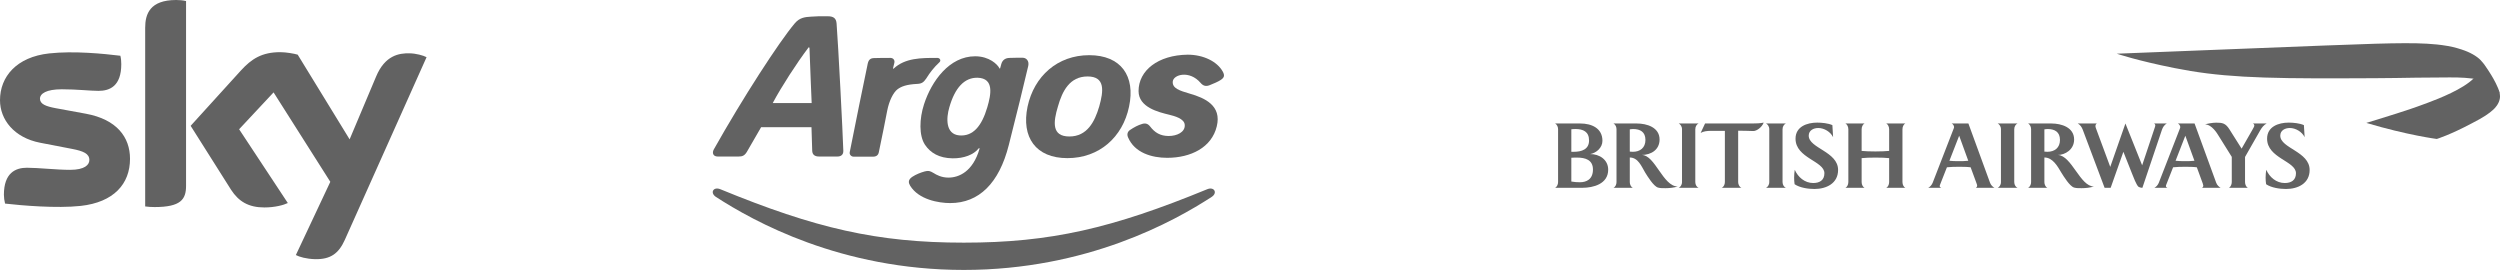 <?xml version="1.0" encoding="UTF-8"?>
<svg width="463px" height="50px" viewBox="0 0 463 50" version="1.1" xmlns="http://www.w3.org/2000/svg" xmlns:xlink="http://www.w3.org/1999/xlink">
    <title>Group 5</title>
    <g id="Page-1" stroke="none" stroke-width="1" fill="none" fill-rule="evenodd">
        <g id="home-desktop-copy-19" transform="translate(-645, -1303)" fill="#626262" fill-rule="nonzero">
            <g id="Group-14" transform="translate(112, 1283)">
                <g id="Group-5" transform="translate(533, 20)">
                    <g id="Group-4" transform="translate(-0, -0)">
                        <path d="M34.458,34.424 C34.458,36.927 33.48,38.347 28.631,38.347 C27.993,38.347 27.439,38.309 26.887,38.232 L26.887,5.136 C26.887,2.624 27.737,4.54747351e-13 32.629,4.54747351e-13 C33.269,4.54747351e-13 33.863,0.056 34.458,0.192 L34.458,34.424 Z M24.079,29.413 C24.079,34.065 21.058,37.469 14.931,38.135 C10.465,38.616 3.998,38.054 0.937,37.704 C0.809,37.2 0.723,36.574 0.723,36.071 C0.723,32.005 2.892,31.066 4.978,31.066 C7.104,31.066 10.465,31.454 12.976,31.454 C15.697,31.454 16.549,30.524 16.549,29.63 C16.549,28.46 15.443,27.974 13.316,27.57 L7.444,26.438 C2.595,25.501 8.24229573e-13,22.138 8.24229573e-13,18.56 C8.24229573e-13,14.197 3.063,10.554 9.104,9.892 C13.657,9.389 19.229,9.951 22.292,10.324 C22.419,10.848 22.461,11.356 22.461,11.88 C22.461,15.95 20.335,16.828 18.249,16.828 C16.72,16.828 14.251,16.535 11.445,16.535 C8.593,16.535 7.402,17.327 7.402,18.283 C7.402,19.297 8.55,19.703 10.296,20.031 L15.911,21.063 C21.612,22.113 24.079,25.386 24.079,29.413 M54.793,47.235 C55.433,47.571 56.708,47.955 58.368,47.998 C61.174,48.052 62.706,46.986 63.855,44.436 L79,10.592 C78.405,10.263 77,9.888 75.851,9.874 C73.937,9.831 71.299,10.22 69.641,14.208 L64.749,25.808 L55.133,10.123 C54.496,9.931 53.007,9.662 51.901,9.662 C48.497,9.662 46.583,10.906 44.625,13.045 L35.309,23.303 L42.796,35.149 C44.202,37.315 46.031,38.42 48.966,38.42 C50.923,38.42 52.538,37.973 53.304,37.602 L44.285,23.938 L50.667,17.111 L61.174,33.672" id="path5944"></path>
                        <path d="M178.494,49.992 C201.335,49.992 217.471,40.964 224.377,36.484 C225.556,35.742 224.882,34.53 223.602,35.035 C205.984,42.278 194.563,44.939 178.494,44.939 C162.425,44.939 151.005,42.278 133.386,35.035 C132.106,34.53 131.432,35.709 132.611,36.484 C139.551,40.964 155.654,49.992 178.494,49.992" id="path2926"></path>
                        <path d="M210.86,16.865 C210.86,19.897 214.6,20.772 216.52,21.244 C217.463,21.48 219.383,21.952 219.417,23.164 C219.484,24.478 217.968,25.186 216.452,25.186 C214.869,25.186 213.858,24.546 212.983,23.4 C212.578,22.895 212.107,22.76 211.5,22.962 C210.793,23.164 210.018,23.569 209.277,24.074 C208.839,24.377 208.67,24.849 208.906,25.421 C210.119,28.319 213.353,29.228 216.149,29.228 C220.562,29.228 224.403,27.308 225.346,23.4 C226.289,19.56 223.156,18.145 220.327,17.336 C218.474,16.797 217.092,16.359 217.194,15.113 C217.295,13.799 220.293,12.957 222.348,15.349 C222.853,15.955 223.392,16.022 223.999,15.787 C224.639,15.551 225.683,15.079 226.02,14.843 C226.727,14.405 226.862,14.001 226.458,13.26 C225.413,11.374 222.853,10.127 219.956,10.127 C214.465,10.194 210.86,13.058 210.86,16.865" id="path2930"></path>
                        <path d="M149.917,8.909 C150.018,11.974 150.321,19.082 150.321,19.082 L143.112,19.082 C144.729,16.05 147.559,11.671 149.681,8.875 C149.849,8.572 149.917,8.909 149.917,8.909 M150.254,3.081 C149.074,3.148 148.098,3.249 147.188,4.327 C144.257,7.797 137.52,18.206 132.197,27.673 C131.826,28.347 132.096,28.987 132.904,28.987 C133.814,28.987 136.374,28.987 136.812,28.987 C137.452,28.987 137.89,28.852 138.328,28.111 C138.8,27.302 139.945,25.281 140.956,23.563 L150.287,23.563 C150.287,23.563 150.388,26.763 150.422,27.942 C150.456,28.582 150.826,28.987 151.668,28.987 C152.511,28.987 154.532,28.987 155.105,28.987 C155.677,28.987 156.216,28.717 156.183,27.909 C156.082,24.573 155.239,8.201 154.936,4.361 C154.869,3.417 154.397,3.013 153.319,3.013 C152.275,2.98 151.096,3.013 150.254,3.081" id="path2934"></path>
                        <path d="M198.051,25.277 C201.319,25.277 202.734,22.582 203.576,19.719 C204.384,16.855 204.721,14.16 201.42,14.16 C198.118,14.16 196.737,16.855 195.929,19.719 C195.053,22.616 194.75,25.277 198.051,25.277 Z M197.68,29.286 C191.819,29.286 189.124,25.412 190.303,19.752 C191.516,14.093 195.861,10.219 201.723,10.219 C207.618,10.219 210.313,14.093 209.101,19.752 C207.922,25.412 203.576,29.286 197.68,29.286" id="path2938"></path>
                        <path d="M186.828,26.863 C188.242,21.271 189.556,15.982 190.432,12.209 C190.634,11.299 190.095,10.693 189.388,10.693 C188.883,10.693 187.4,10.693 186.929,10.726 C186.12,10.76 185.648,11.164 185.446,11.838 C185.413,12.007 185.345,12.175 185.244,12.579 C185.211,12.748 185.143,12.748 185.076,12.613 C184.739,11.939 183.223,10.423 180.595,10.423 C175.812,10.423 172.51,15.038 171.129,19.317 C170.253,22.012 170.186,25.111 171.297,26.796 C172.308,28.312 173.925,29.288 176.418,29.322 C178.507,29.356 180.326,28.648 181.235,27.503 C181.336,27.368 181.437,27.436 181.404,27.57 C180.191,31.748 177.631,32.893 175.643,32.893 C174.329,32.893 173.386,32.354 172.914,32.051 C172.173,31.613 171.937,31.579 171.264,31.748 C170.523,31.95 169.647,32.287 168.939,32.758 C168.097,33.331 168.266,33.904 168.569,34.409 C170.152,36.969 173.824,37.609 175.98,37.609 C181.303,37.609 185.042,33.937 186.828,26.863 Z M175.812,19.89 C176.856,16.218 178.641,14.331 181.067,14.398 C184.166,14.499 183.526,17.531 182.852,19.856 C181.808,23.393 180.191,25.28 177.664,25.077 C175.07,24.842 175.239,21.843 175.812,19.89" id="path2942"></path>
                        <path d="M173.981,11.532 C174.318,11.228 174.115,10.723 173.576,10.723 C170.544,10.723 167.647,10.723 165.491,12.711 C165.458,12.744 165.357,12.744 165.39,12.643 C165.424,12.475 165.525,12.104 165.626,11.666 C165.761,11.161 165.458,10.723 164.885,10.723 C163.975,10.723 163.032,10.723 161.92,10.757 C161.247,10.757 160.876,11.026 160.708,11.767 C160.371,13.283 158.046,24.737 157.373,28.173 C157.271,28.645 157.676,29.016 158.08,29.016 C158.451,29.016 161.348,29.016 161.685,29.016 C162.325,29.016 162.662,28.712 162.763,28.173 C163.335,25.445 164.076,21.773 164.312,20.493 C164.683,18.606 165.458,17.124 166.199,16.551 C166.906,16.012 167.883,15.641 169.837,15.54 C170.713,15.507 171.05,15.237 171.521,14.563 C172.263,13.384 172.936,12.508 173.981,11.532" id="path2946"></path>
                        <path d="M288,34.78 C288.384,34.583 288.556,34.118 288.556,33.719 L288.556,23.943 C288.556,23.529 288.384,23.077 288,22.869 L292.663,22.869 C294.742,22.869 296.771,23.72 296.771,26.079 C296.771,27.33 295.68,28.317 294.503,28.538 C296.198,28.523 297.836,29.558 297.836,31.427 C297.836,34.099 295.032,34.78 293.06,34.78 L288,34.78 L288,34.78 Z M291.775,23.895 C291.558,23.895 291.408,23.895 291.01,23.943 L291.01,28.112 L291.482,28.112 C292.911,28.112 294.293,27.67 294.293,26.016 C294.293,24.374 293.188,23.895 291.775,23.895 Z M292.072,29.185 C291.731,29.185 291.425,29.185 291.01,29.216 L291.01,33.618 C291.527,33.72 292.086,33.753 292.602,33.753 C293.798,33.753 295.015,33.22 295.015,31.393 C295.015,29.591 293.576,29.185 292.072,29.185 Z M302.447,23.895 C302.234,23.895 302.046,23.93 301.836,23.959 L301.836,28.078 C302.031,28.092 302.208,28.112 302.401,28.112 C303.742,28.112 304.735,27.373 304.735,25.915 C304.735,24.425 303.759,23.895 302.447,23.895 Z M308.457,34.85 C308,34.85 307.496,34.867 307.06,34.738 C306.248,34.499 305.128,32.671 304.683,31.955 C303.991,30.79 303.389,29.185 301.837,29.167 L301.837,33.719 C301.837,34.118 302.017,34.6 302.401,34.78 L298.822,34.78 C299.198,34.583 299.377,34.136 299.377,33.719 L299.377,23.943 C299.377,23.529 299.197,23.077 298.822,22.869 L303.132,22.869 C305.006,22.869 307.353,23.588 307.353,25.84 C307.353,27.728 305.789,28.696 304.045,28.696 C306.526,28.711 307.983,34.527 310.723,34.544 C309.988,34.761 309.223,34.85 308.457,34.85 Z M310.902,34.78 C311.198,34.644 311.508,34.254 311.508,33.719 L311.508,23.943 C311.508,23.4 311.198,23.016 310.902,22.869 L314.57,22.869 C314.256,23.016 313.969,23.4 313.969,23.943 L313.969,33.719 C313.969,34.254 314.256,34.644 314.57,34.78 L310.902,34.78 Z M318.862,34.78 C319.255,34.6 319.447,34.136 319.447,33.719 L319.447,24.235 L316.813,24.235 C316.205,24.235 315.481,24.309 314.959,24.619 L315.778,22.868 L324.514,22.868 C325.222,22.868 325.946,22.853 326.633,22.707 C326.3,23.603 325.31,24.267 324.739,24.267 C324.045,24.251 322.897,24.205 321.909,24.205 L321.909,33.718 C321.909,34.135 322.115,34.599 322.501,34.779 L318.862,34.779 L318.862,34.78 Z M327.069,34.78 C327.362,34.644 327.67,34.254 327.67,33.719 L327.67,23.943 C327.67,23.4 327.362,23.016 327.069,22.869 L330.737,22.869 C330.426,23.016 330.127,23.4 330.127,23.943 L330.127,33.719 C330.127,34.254 330.426,34.644 330.737,34.78 L327.069,34.78 Z M337.879,32.085 C337.879,29.817 332.532,29.304 332.532,25.683 C332.532,23.441 334.666,22.707 336.542,22.707 C337.379,22.707 338.591,22.823 339.357,23.175 L339.49,25.402 C339.019,24.419 337.841,23.706 336.747,23.706 C335.882,23.706 334.976,24.134 334.976,25.122 C334.976,27.475 340.414,28.049 340.414,31.479 C340.414,33.969 338.237,35 336.04,35 C334.891,35 333.328,34.779 332.358,34.117 C332.3,33.718 332.273,33.302 332.273,32.894 C332.273,32.408 332.316,31.92 332.387,31.44 C332.992,32.818 334.244,33.895 335.807,33.895 C336.994,33.896 337.879,33.378 337.879,32.085 Z M349.335,34.78 C349.593,34.663 349.87,34.254 349.87,33.719 L349.87,29.287 C349.232,29.215 348.341,29.184 347.341,29.184 C346.326,29.184 345.428,29.215 344.774,29.287 L344.774,33.719 C344.774,34.254 345.044,34.644 345.306,34.78 L341.775,34.78 C342.036,34.663 342.315,34.254 342.315,33.719 L342.315,23.943 C342.315,23.4 342.036,23 341.775,22.869 L345.306,22.869 C345.044,23.001 344.774,23.4 344.774,23.943 L344.774,27.947 C345.428,28.016 346.31,28.049 347.341,28.049 C348.341,28.049 349.232,28.006 349.87,27.947 L349.87,23.943 C349.87,23.4 349.594,23 349.335,22.869 L352.861,22.869 C352.597,23.001 352.335,23.4 352.335,23.943 L352.335,33.719 C352.335,34.254 352.597,34.644 352.861,34.78 L349.335,34.78 Z" id="Shape"></path>
                        <path d="M365.952,34.78 C366.065,34.663 366.168,34.576 366.168,34.365 C366.168,34.294 366.142,34.175 366.055,33.954 C366.055,33.954 365.076,31.292 364.961,30.982 C364.226,30.891 363.46,30.891 362.709,30.891 C361.997,30.891 361.274,30.908 360.569,30.982 C360.469,31.248 359.42,33.896 359.42,33.896 C359.278,34.254 359.23,34.376 359.23,34.454 C359.23,34.631 359.382,34.717 359.511,34.78 L357.112,34.78 C357.466,34.6 357.772,34.231 357.924,33.862 L361.867,23.693 C361.885,23.651 361.891,23.604 361.891,23.546 C361.891,23.266 361.705,23 361.454,22.868 L364.547,22.868 L368.557,33.852 C368.721,34.294 369.071,34.615 369.364,34.779 L365.952,34.779 L365.952,34.78 Z M362.838,25.136 L361.03,29.773 C361.569,29.833 362.128,29.846 362.673,29.846 C363.298,29.846 363.916,29.846 364.523,29.773 L362.838,25.136 Z M369.975,34.78 C370.271,34.644 370.577,34.254 370.577,33.719 L370.577,23.943 C370.577,23.4 370.271,23.016 369.975,22.869 L373.641,22.869 C373.329,23.016 373.038,23.4 373.038,23.943 L373.038,33.719 C373.038,34.254 373.328,34.644 373.641,34.78 L369.975,34.78 Z M379.213,23.895 C379.015,23.895 378.825,23.93 378.619,23.959 L378.619,28.078 C378.811,28.092 378.986,28.112 379.172,28.112 C380.516,28.112 381.507,27.373 381.507,25.915 C381.506,24.425 380.526,23.895 379.213,23.895 Z M385.523,34.85 C385.066,34.85 384.573,34.867 384.126,34.738 C383.313,34.499 382.196,32.671 381.75,31.955 C381.061,30.79 380.163,29.167 378.619,29.167 L378.619,33.719 C378.619,34.118 378.792,34.6 379.172,34.78 L375.595,34.78 C375.98,34.583 376.159,34.136 376.159,33.719 L376.159,23.943 C376.159,23.529 375.98,23.077 375.595,22.869 L379.914,22.869 C381.784,22.869 384.127,23.588 384.127,25.84 C384.127,27.728 382.418,28.696 381.124,28.696 C383.696,28.844 385.247,34.544 387.798,34.544 C387.059,34.761 386.293,34.85 385.523,34.85 Z M400.393,24.032 L396.771,34.78 C396.472,34.78 396.179,34.677 396.013,34.56 C395.655,34.215 395.092,32.776 394.889,32.245 L393.251,28.112 L390.894,34.78 L389.771,34.78 L385.718,24.005 C385.544,23.546 385.246,23.107 384.804,22.869 L388.327,22.869 C388.178,22.984 388.076,23.115 388.076,23.366 C388.076,23.486 388.136,23.652 388.178,23.78 L390.818,30.908 L393.629,22.869 L396.725,30.619 L399.07,23.604 C399.128,23.413 399.162,23.343 399.162,23.222 C399.162,23.077 399.099,22.984 398.952,22.869 L401.285,22.869 C400.853,23.095 400.542,23.588 400.393,24.032 Z M404.723,25.136 L402.916,29.773 C403.461,29.833 404.019,29.846 404.563,29.846 C405.181,29.846 405.806,29.846 406.41,29.773 L404.723,25.136 Z M407.833,34.78 C407.957,34.663 408.05,34.576 408.05,34.365 C408.05,34.294 408.014,34.175 407.942,33.954 C407.942,33.954 406.97,31.292 406.852,30.982 C406.11,30.891 405.345,30.891 404.595,30.891 C403.889,30.891 403.166,30.908 402.457,30.982 C402.354,31.248 401.312,33.896 401.312,33.896 C401.162,34.254 401.121,34.376 401.121,34.454 C401.121,34.631 401.267,34.717 401.394,34.78 L398.994,34.78 C399.349,34.6 399.655,34.231 399.804,33.862 L403.76,23.693 C403.772,23.651 403.783,23.604 403.783,23.546 C403.783,23.266 403.596,23 403.338,22.868 L406.434,22.868 L410.443,33.852 C410.609,34.294 410.963,34.615 411.254,34.779 L407.833,34.779 L407.833,34.78 Z M418.604,24.119 L415.781,29.067 L415.781,33.719 C415.781,34.097 415.936,34.6 416.313,34.78 L412.8,34.78 C413.159,34.583 413.324,34.085 413.324,33.719 L413.324,29.051 L410.87,25.122 C410.65,24.755 409.626,23.043 408.379,23.043 C408.718,22.914 409.75,22.717 410.442,22.717 C411.597,22.717 412.169,22.823 412.876,23.93 L415.147,27.526 C415.338,27.173 417.136,24.049 417.136,24.049 C417.352,23.669 417.501,23.4 417.501,23.267 C417.501,23.096 417.427,22.984 417.253,22.869 L419.783,22.869 C419.288,23.107 418.874,23.651 418.604,24.119 Z M425.213,32.085 C425.213,29.817 419.865,29.304 419.865,25.683 C419.865,23.441 421.993,22.707 423.87,22.707 C424.71,22.707 425.914,22.823 426.684,23.175 L426.817,25.402 C426.341,24.419 425.168,23.706 424.073,23.706 C423.207,23.706 422.307,24.134 422.307,25.122 C422.307,27.475 427.744,28.049 427.744,31.479 C427.744,33.969 425.583,35 423.37,35 C422.222,35 420.655,34.779 419.684,34.117 C419.621,33.718 419.591,33.302 419.591,32.894 C419.591,32.408 419.637,31.92 419.711,31.44 C420.315,32.818 421.571,33.895 423.134,33.895 C424.327,33.896 425.213,33.378 425.213,32.085 Z" id="Shape"></path>
                        <path d="M458.113,14.532 C456.109,16.522 451.767,18.23 449.631,19.03 C446.713,20.126 445.418,20.513 443.785,21.044 C441.937,21.644 438.24,22.762 438.24,22.762 C445.899,25.047 451.296,25.736 451.296,25.736 C451.296,25.736 453.81,24.959 457.794,22.83 C459.95,21.735 461.012,20.997 461.771,20.292 C462.051,20.04 462.774,19.287 462.954,18.325 C462.965,18.255 463,18.071 463,17.89 C463,17.89 463,17.762 462.988,17.651 C462.984,17.524 462.962,17.438 462.962,17.438 C462.962,17.438 462.919,17.21 462.862,17.05 C462.804,16.89 462.557,16.396 462.158,16.075 C461.891,15.858 461.43,15.318 459.759,14.731 C459.191,14.534 458.272,14.353 458.272,14.353 L458.113,14.532 Z" id="Path"></path>
                        <path d="M462.999,17.839 C462.999,17.839 462.988,17.626 462.935,17.446 C462.895,17.285 462.823,17.131 462.715,16.97 C462.585,16.778 462.408,16.552 462.148,16.303 C461.952,16.118 461.736,15.954 461.477,15.78 C460.432,15.096 459.083,14.71 457.89,14.547 C456.04,14.302 453.919,14.345 453.718,14.338 C453.036,14.329 448.628,14.365 447.494,14.385 C442.462,14.489 436.301,14.503 434.687,14.503 C418.027,14.579 410.775,14.22 402.704,12.603 C395.838,11.24 392.028,9.945 392.028,9.945 C398.085,9.736 433.421,8.271 439.868,8.1 C444.088,7.981 447.085,7.956 449.482,8.094 C450.712,8.163 451.856,8.267 453.293,8.511 C454.582,8.732 455.752,9.105 456.433,9.358 C457.869,9.889 459.079,10.657 459.677,11.444 C459.677,11.444 459.854,11.625 460.094,11.947 C460.363,12.321 460.676,12.781 460.781,12.953 C461.655,14.276 462.07,15.107 462.214,15.397 C462.37,15.701 462.508,16.017 462.642,16.326 C462.773,16.633 462.827,16.82 462.869,16.949 C462.961,17.275 462.983,17.571 462.988,17.638 L462.999,17.839 Z" id="Path"></path>
                    </g>
                </g>
            </g>
        </g>
    </g>
</svg>